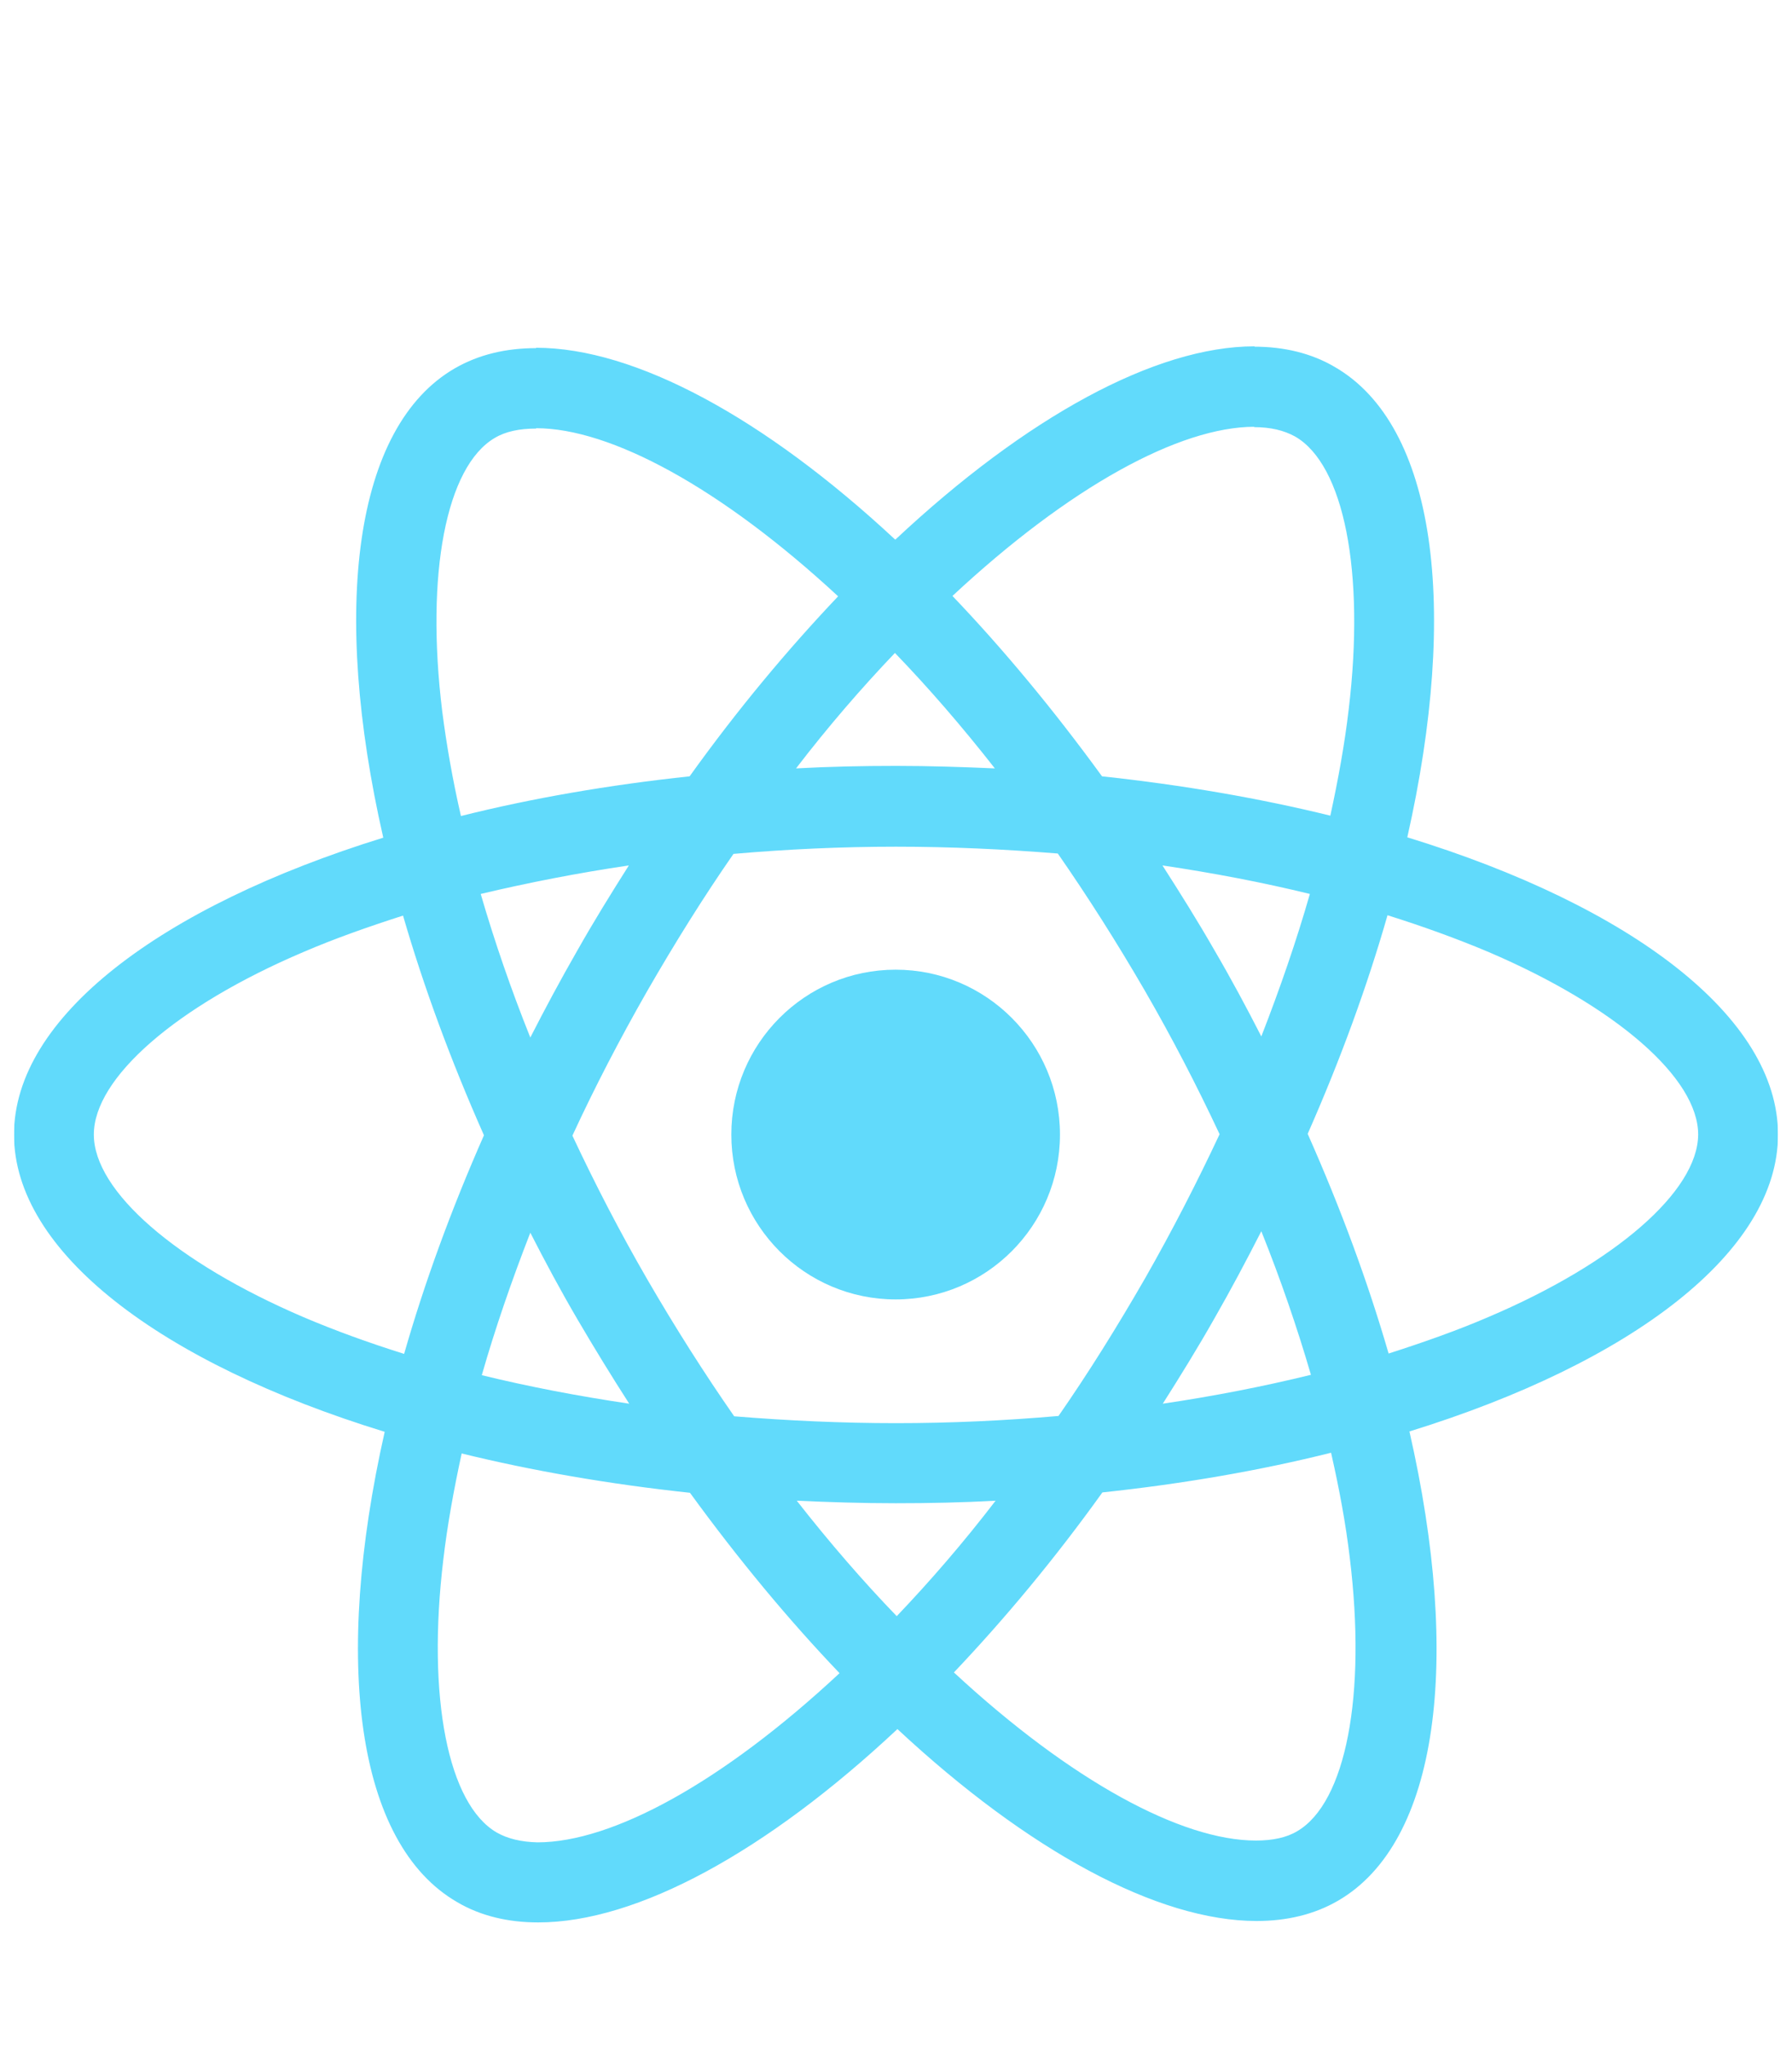 <svg width="64" height="73" viewBox="0 0 64 73" fill="none" xmlns="http://www.w3.org/2000/svg">
<g clip-path="url(#clip0_421_508)">
<g filter="url(#filter0_d_421_508)">
<path d="M63.5 36.507C63.5 32.321 58.273 28.354 50.261 25.894C52.11 17.702 51.288 11.185 47.666 9.099C46.832 8.609 45.856 8.377 44.79 8.377V11.25C45.381 11.25 45.856 11.366 46.254 11.585C48 12.589 48.758 16.414 48.167 21.334C48.026 22.545 47.795 23.82 47.512 25.121C44.995 24.503 42.248 24.026 39.358 23.717C37.624 21.334 35.827 19.171 34.016 17.277C38.202 13.375 42.132 11.237 44.803 11.237V8.365C41.272 8.365 36.649 10.889 31.974 15.268C27.3 10.915 22.677 8.416 19.146 8.416V11.288C21.804 11.288 25.746 13.413 29.933 17.29C28.135 19.183 26.337 21.334 24.629 23.717C21.727 24.026 18.979 24.503 16.462 25.134C16.166 23.846 15.948 22.597 15.794 21.399C15.191 16.479 15.935 12.653 17.669 11.636C18.054 11.404 18.555 11.301 19.146 11.301V8.429C18.067 8.429 17.091 8.661 16.244 9.15C12.635 11.237 11.826 17.741 13.688 25.907C5.701 28.38 0.5 32.334 0.5 36.507C0.5 40.692 5.726 44.659 13.739 47.119C11.89 55.311 12.712 61.828 16.334 63.914C17.168 64.404 18.144 64.635 19.223 64.635C22.754 64.635 27.377 62.111 32.051 57.732C36.726 62.085 41.349 64.584 44.88 64.584C45.959 64.584 46.935 64.352 47.782 63.863C51.391 61.776 52.2 55.272 50.337 47.106C58.299 44.646 63.5 40.679 63.5 36.507ZM46.781 27.916C46.305 29.577 45.715 31.29 45.047 33.003C44.52 31.973 43.968 30.942 43.365 29.912C42.774 28.882 42.145 27.877 41.516 26.898C43.339 27.169 45.098 27.504 46.781 27.916ZM40.899 41.633C39.898 43.371 38.87 45.02 37.804 46.553C35.891 46.72 33.952 46.81 32 46.81C30.061 46.81 28.122 46.72 26.221 46.565C25.155 45.033 24.115 43.397 23.114 41.671C22.138 39.984 21.252 38.271 20.443 36.545C21.239 34.819 22.138 33.093 23.101 31.406C24.102 29.667 25.13 28.019 26.196 26.486C28.109 26.319 30.048 26.229 32 26.229C33.939 26.229 35.878 26.319 37.779 26.473C38.844 28.006 39.885 29.642 40.886 31.367C41.862 33.055 42.748 34.768 43.557 36.494C42.748 38.219 41.862 39.945 40.899 41.633ZM45.047 39.958C45.74 41.684 46.331 43.41 46.819 45.084C45.137 45.496 43.365 45.844 41.528 46.115C42.158 45.123 42.787 44.105 43.377 43.062C43.968 42.032 44.52 40.989 45.047 39.958ZM32.026 53.701C30.831 52.464 29.637 51.086 28.456 49.579C29.611 49.631 30.793 49.669 31.987 49.669C33.194 49.669 34.389 49.644 35.557 49.579C34.401 51.086 33.207 52.464 32.026 53.701ZM22.472 46.115C20.648 45.844 18.889 45.509 17.207 45.097C17.682 43.436 18.273 41.723 18.94 40.01C19.467 41.04 20.019 42.071 20.622 43.101C21.226 44.131 21.842 45.136 22.472 46.115ZM31.962 19.312C33.156 20.549 34.35 21.927 35.531 23.434C34.376 23.382 33.194 23.344 32 23.344C30.793 23.344 29.599 23.369 28.43 23.434C29.586 21.927 30.78 20.549 31.962 19.312ZM22.459 26.898C21.83 27.89 21.2 28.907 20.61 29.951C20.019 30.981 19.467 32.011 18.94 33.042C18.247 31.316 17.656 29.59 17.168 27.916C18.85 27.517 20.622 27.169 22.459 26.898ZM10.837 43.024C6.291 41.079 3.351 38.529 3.351 36.507C3.351 34.484 6.291 31.921 10.837 29.989C11.942 29.513 13.149 29.088 14.394 28.689C15.126 31.213 16.09 33.84 17.284 36.532C16.102 39.211 15.152 41.826 14.433 44.337C13.162 43.938 11.954 43.5 10.837 43.024ZM17.746 61.428C16 60.424 15.242 56.599 15.833 51.679C15.974 50.468 16.205 49.193 16.488 47.892C19.005 48.51 21.753 48.987 24.642 49.296C26.375 51.679 28.173 53.842 29.984 55.736C25.798 59.638 21.868 61.776 19.197 61.776C18.619 61.763 18.131 61.647 17.746 61.428ZM48.206 51.614C48.809 56.534 48.065 60.359 46.331 61.377C45.946 61.609 45.445 61.712 44.854 61.712C42.196 61.712 38.254 59.587 34.068 55.71C35.865 53.817 37.663 51.666 39.371 49.283C42.273 48.974 45.021 48.497 47.538 47.866C47.834 49.167 48.065 50.416 48.206 51.614ZM53.15 43.024C52.045 43.5 50.838 43.925 49.593 44.324C48.861 41.8 47.898 39.173 46.703 36.481C47.885 33.802 48.835 31.187 49.554 28.676C50.825 29.075 52.033 29.513 53.163 29.989C57.709 31.934 60.649 34.484 60.649 36.507C60.636 38.529 57.696 41.092 53.15 43.024Z" fill="#61DAFB"/>
</g>
<g filter="url(#filter1_d_421_508)">
<path d="M31.987 42.392C35.228 42.392 37.856 39.757 37.856 36.506C37.856 33.256 35.228 30.62 31.987 30.62C28.746 30.62 26.119 33.256 26.119 36.506C26.119 39.757 28.746 42.392 31.987 42.392Z" fill="#61DAFB"/>
</g>
</g>
<defs>
<filter id="filter0_d_421_508" x="-3.5" y="8.365" width="71" height="64.271" filterUnits="userSpaceOnUse" color-interpolation-filters="sRGB">
<feFlood flood-opacity="0" result="BackgroundImageFix"/>
<feColorMatrix in="SourceAlpha" type="matrix" values="0 0 0 0 0 0 0 0 0 0 0 0 0 0 0 0 0 0 127 0" result="hardAlpha"/>
<feOffset dy="4"/>
<feGaussianBlur stdDeviation="2"/>
<feComposite in2="hardAlpha" operator="out"/>
<feColorMatrix type="matrix" values="0 0 0 0 0 0 0 0 0 0 0 0 0 0 0 0 0 0 0.25 0"/>
<feBlend mode="normal" in2="BackgroundImageFix" result="effect1_dropShadow_421_508"/>
<feBlend mode="normal" in="SourceGraphic" in2="effect1_dropShadow_421_508" result="shape"/>
</filter>
<filter id="filter1_d_421_508" x="22.119" y="30.62" width="19.737" height="19.772" filterUnits="userSpaceOnUse" color-interpolation-filters="sRGB">
<feFlood flood-opacity="0" result="BackgroundImageFix"/>
<feColorMatrix in="SourceAlpha" type="matrix" values="0 0 0 0 0 0 0 0 0 0 0 0 0 0 0 0 0 0 127 0" result="hardAlpha"/>
<feOffset dy="4"/>
<feGaussianBlur stdDeviation="2"/>
<feComposite in2="hardAlpha" operator="out"/>
<feColorMatrix type="matrix" values="0 0 0 0 0 0 0 0 0 0 0 0 0 0 0 0 0 0 0.25 0"/>
<feBlend mode="normal" in2="BackgroundImageFix" result="effect1_dropShadow_421_508"/>
<feBlend mode="normal" in="SourceGraphic" in2="effect1_dropShadow_421_508" result="shape"/>
</filter>
<clipPath id="clip0_421_508">
<rect width="63" height="72" fill="white" transform="translate(0.5 0.5)"/>
</clipPath>
</defs>
</svg>
